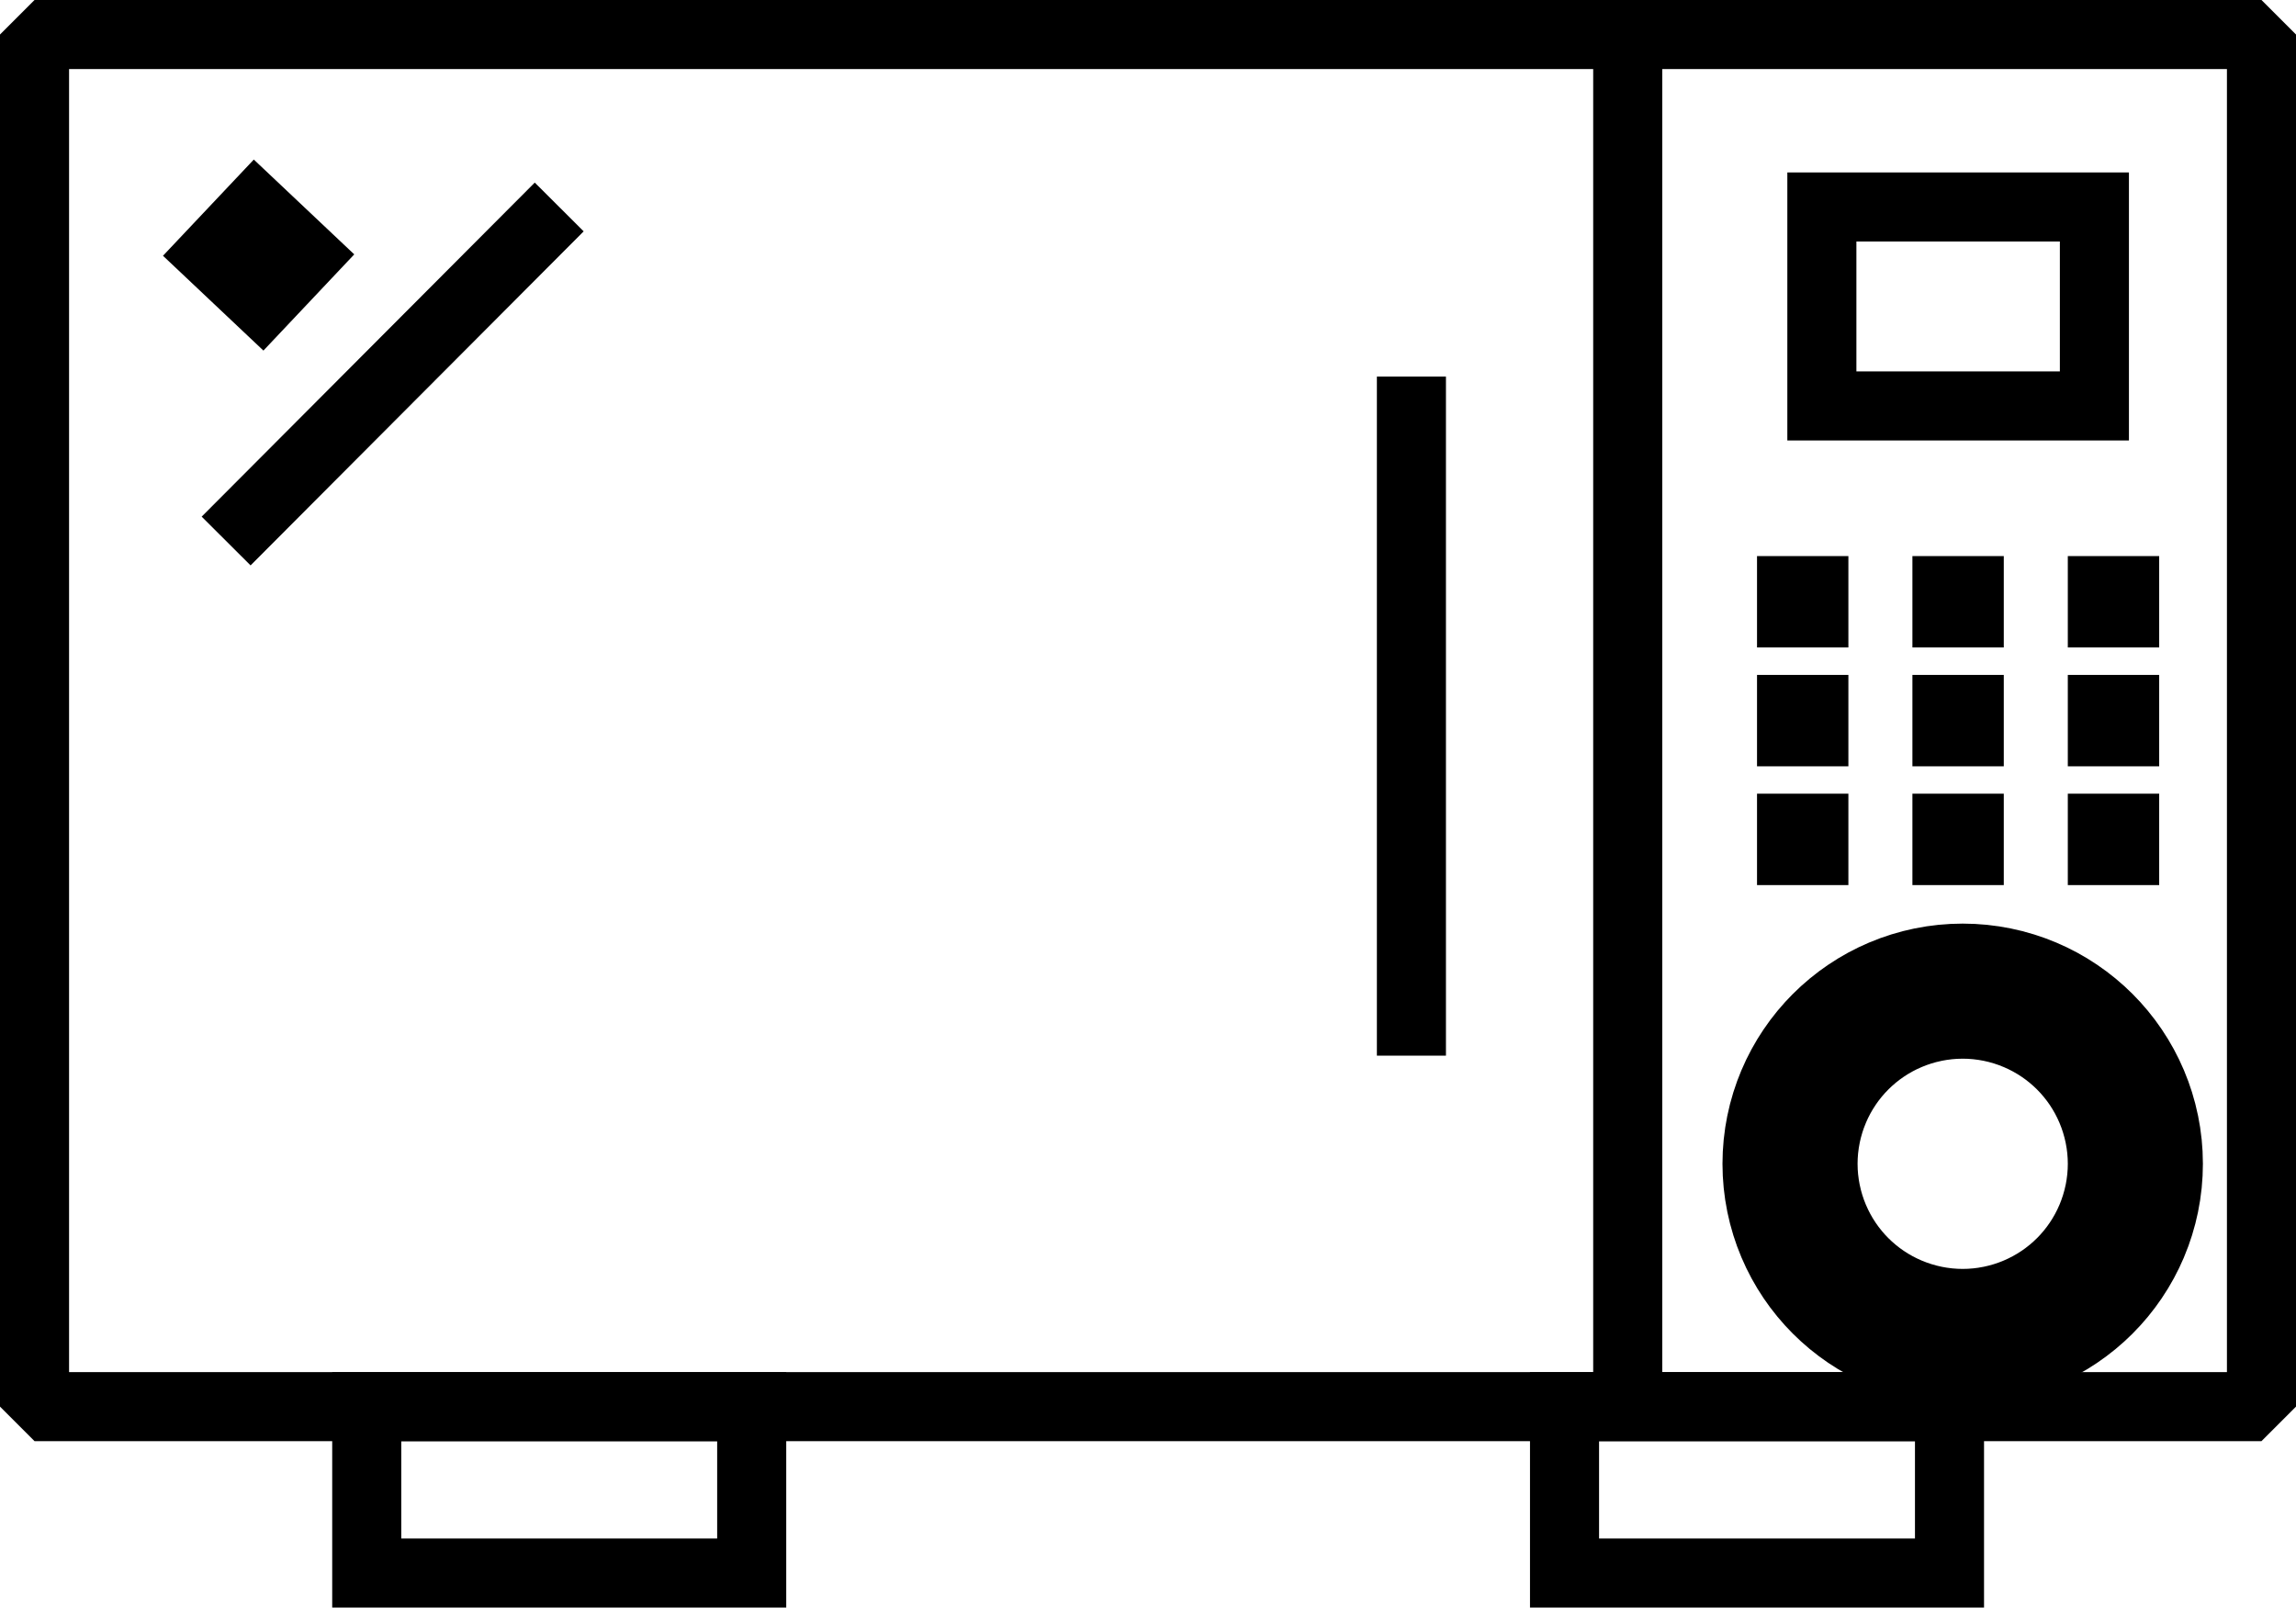 <svg xmlns="http://www.w3.org/2000/svg" xmlns:xlink="http://www.w3.org/1999/xlink" width="33.244" height="23.278" viewBox="0 0 33.244 23.278">
  <defs>
    <clipPath id="clip">
      <use xlink:href="#fill"/>
    </clipPath>
    <clipPath id="clip-2">
      <use xlink:href="#fill-2"/>
    </clipPath>
    <clipPath id="clip-3">
      <use xlink:href="#fill-3"/>
    </clipPath>
    <clipPath id="clip-4">
      <use xlink:href="#fill-4"/>
    </clipPath>
    <clipPath id="clip-5">
      <use xlink:href="#fill-5"/>
    </clipPath>
    <clipPath id="clip-6">
      <use xlink:href="#fill-6"/>
    </clipPath>
    <clipPath id="clip-7">
      <use xlink:href="#fill-7"/>
    </clipPath>
    <clipPath id="clip-8">
      <use xlink:href="#fill-8"/>
    </clipPath>
    <clipPath id="clip-9">
      <use xlink:href="#fill-9"/>
    </clipPath>
  </defs>
  <g id="그룹_5036" data-name="그룹 5036" transform="translate(-177.708 -705.935)">
    <g id="그룹_5035" data-name="그룹 5035" transform="translate(178.208 706.435)">
      <path id="패스_2542" data-name="패스 2542" d="M-949.809,5309.37v9.833" transform="translate(969.745 -5304.417)" fill="none" stroke="#000" stroke-width="1"/>
      <path id="패스_2543" data-name="패스 2543" d="M-904.85,5292.806v2.881h3.946v-2.881h-3.946Z" transform="translate(930.729 -5290.309)" fill="none" stroke="#000" stroke-width="1"/>
      <path id="패스_2544" data-name="패스 2544" d="M-1079.583,5290.806l-1.315,1.393" transform="translate(1083.485 -5288.309)" fill="none" stroke="#000" stroke-width="2"/>
      <path id="패스_2545" data-name="패스 2545" d="M-1074.656,5290.806l-4.823,4.837" transform="translate(1082.253 -5288.309)" fill="none" stroke="#000" stroke-width="1"/>
      <path id="패스_2546" data-name="패스 2546" d="M-1091.31,5421.77v2.41h5.574v-2.41Z" transform="translate(1096.12 -5401.902)" fill="none" stroke="#000" stroke-width="1"/>
      <path id="패스_2567" data-name="패스 2567" d="M-1091.31,5421.77v2.41h5.574v-2.41Z" transform="translate(1113.463 -5401.902)" fill="none" stroke="#000" stroke-width="1"/>
      <path id="패스_2549" data-name="패스 2549" d="M-926.146,5273.009V5292.7" transform="translate(949.214 -5272.868)" fill="none" stroke="#000" stroke-width="1"/>
      <g id="타원_188" data-name="타원 188" transform="translate(26.396 14.83)" fill="none" stroke="#000" stroke-width="5">
        <circle cx="1.522" cy="1.522" r="1.522" stroke="none"/>
        <circle cx="1.522" cy="1.522" r="0.978" fill="none"/>
      </g>
      <g id="그룹_5033" data-name="그룹 5033" transform="translate(24.94 7.552)">
        <g id="사각형_2991" data-name="사각형 2991" transform="translate(0)" fill="none" stroke="#000" stroke-width="2">
          <rect id="fill" width="1.323" height="1.323" stroke="none"/>
          <path d="M0,0.323h1.323M1,0v1.323M1.323,1h-1.323M0.323,1.323v-1.323" fill="none" clip-path="url(#clip)"/>
        </g>
        <g id="사각형_2994" data-name="사각형 2994" transform="translate(0 1.721)" fill="none" stroke="#000" stroke-width="2">
          <rect id="fill-2" width="1.323" height="1.323" stroke="none"/>
          <path d="M0,0.323h1.323M1,0v1.323M1.323,1h-1.323M0.323,1.323v-1.323" fill="none" clip-path="url(#clip-2)"/>
        </g>
        <g id="사각형_2997" data-name="사각형 2997" transform="translate(0 3.441)" fill="none" stroke="#000" stroke-width="2">
          <rect id="fill-3" width="1.323" height="1.323" stroke="none"/>
          <path d="M0,0.323h1.323M1,0v1.323M1.323,1h-1.323M0.323,1.323v-1.323" fill="none" clip-path="url(#clip-3)"/>
        </g>
        <g id="사각형_2992" data-name="사각형 2992" transform="translate(2.25)" fill="none" stroke="#000" stroke-width="2">
          <rect id="fill-4" width="1.323" height="1.323" stroke="none"/>
          <path d="M0,0.323h1.323M1,0v1.323M1.323,1h-1.323M0.323,1.323v-1.323" fill="none" clip-path="url(#clip-4)"/>
        </g>
        <g id="사각형_2995" data-name="사각형 2995" transform="translate(2.25 1.721)" fill="none" stroke="#000" stroke-width="2">
          <rect id="fill-5" width="1.323" height="1.323" stroke="none"/>
          <path d="M0,0.323h1.323M1,0v1.323M1.323,1h-1.323M0.323,1.323v-1.323" fill="none" clip-path="url(#clip-5)"/>
        </g>
        <g id="사각형_2998" data-name="사각형 2998" transform="translate(2.25 3.441)" fill="none" stroke="#000" stroke-width="2">
          <rect id="fill-6" width="1.323" height="1.323" stroke="none"/>
          <path d="M0,0.323h1.323M1,0v1.323M1.323,1h-1.323M0.323,1.323v-1.323" fill="none" clip-path="url(#clip-6)"/>
        </g>
        <g id="사각형_2993" data-name="사각형 2993" transform="translate(4.5)" fill="none" stroke="#000" stroke-width="2">
          <rect id="fill-7" width="1.323" height="1.323" stroke="none"/>
          <path d="M0,0.323h1.323M1,0v1.323M1.323,1h-1.323M0.323,1.323v-1.323" fill="none" clip-path="url(#clip-7)"/>
        </g>
        <g id="사각형_2996" data-name="사각형 2996" transform="translate(4.5 1.721)" fill="none" stroke="#000" stroke-width="2">
          <rect id="fill-8" width="1.323" height="1.323" stroke="none"/>
          <path d="M0,0.323h1.323M1,0v1.323M1.323,1h-1.323M0.323,1.323v-1.323" fill="none" clip-path="url(#clip-8)"/>
        </g>
        <g id="사각형_2999" data-name="사각형 2999" transform="translate(4.5 3.441)" fill="none" stroke="#000" stroke-width="2">
          <rect id="fill-9" width="1.323" height="1.323" stroke="none"/>
          <path d="M0,0.323h1.323M1,0v1.323M1.323,1h-1.323M0.323,1.323v-1.323" fill="none" clip-path="url(#clip-9)"/>
        </g>
      </g>
      <path id="패스_2550" data-name="패스 2550" d="M-1529.444,5105.118v19.868h32.244v-19.868Z" transform="translate(1529.444 -5105.118)" fill="none" stroke="#000" stroke-linejoin="bevel" stroke-width="1"/>
    </g>
  </g>
</svg>
